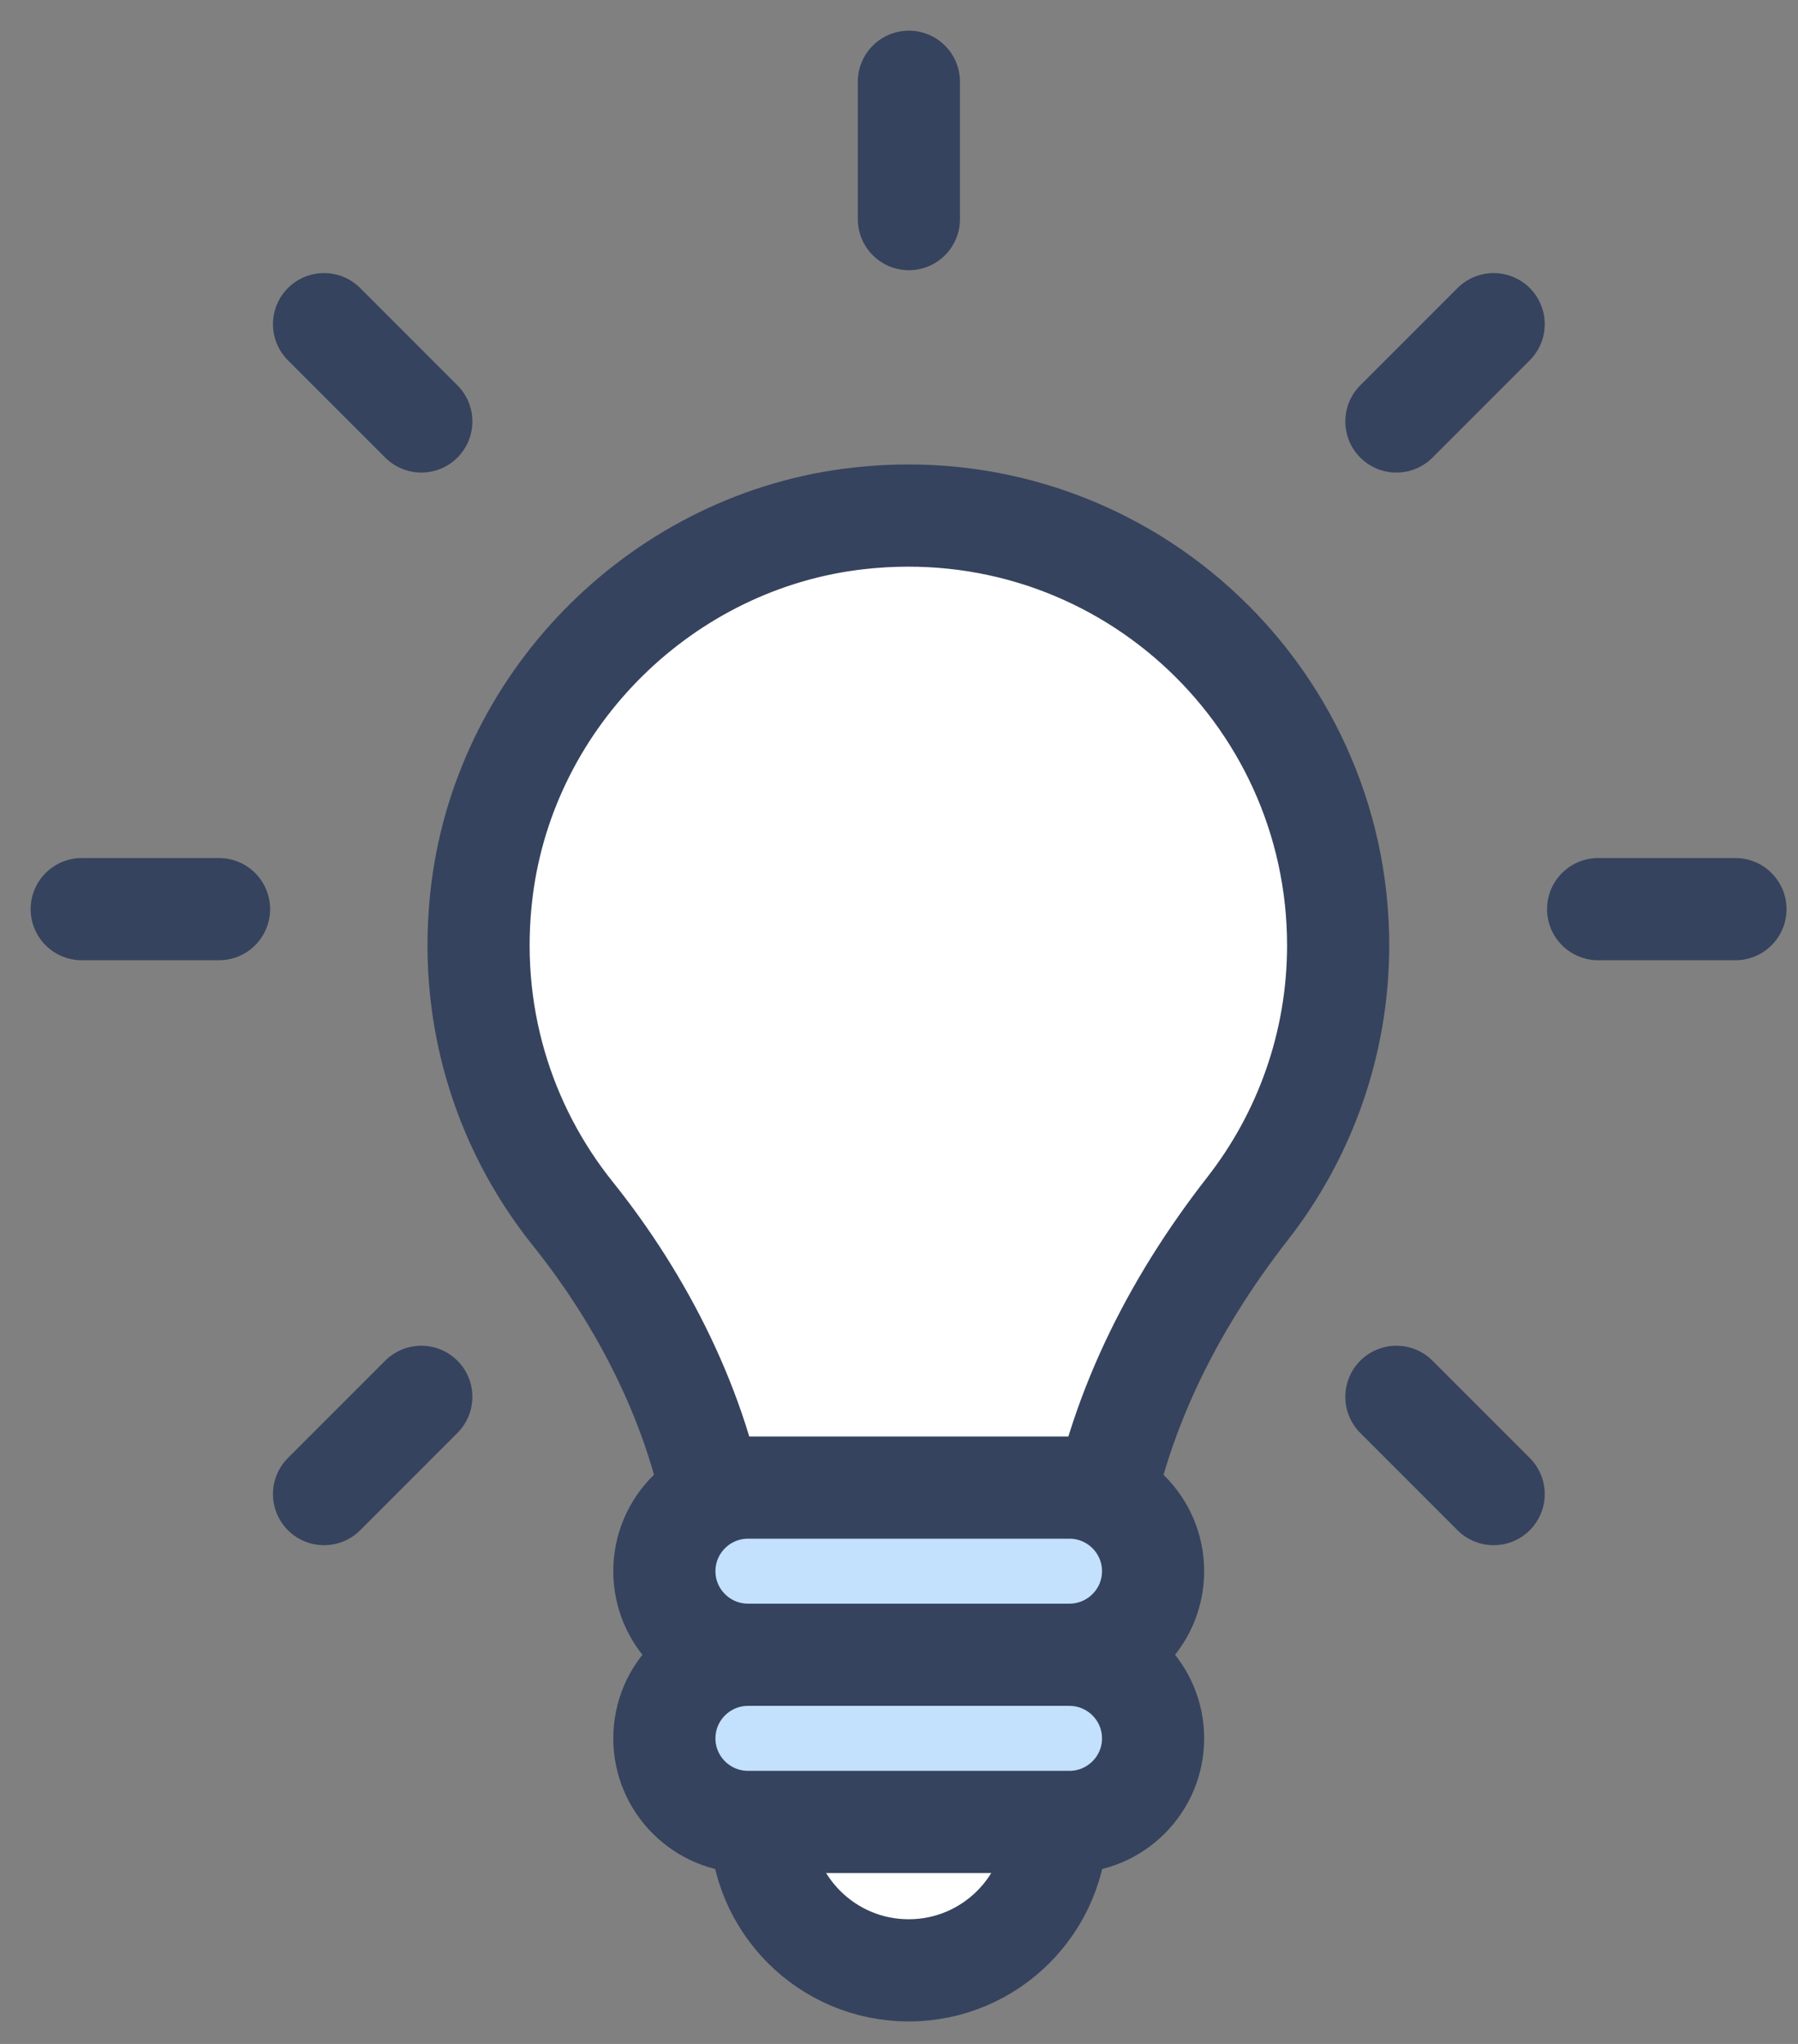 <svg width="44" height="50" viewBox="0 0 44 50" fill="none" xmlns="http://www.w3.org/2000/svg">
<rect x="0" y="0" width="44" height="50" fill="#808080" stroke="none"/>
<path d="M22.237 48.2C24.236 48.2 25.857 46.579 25.857 44.58C25.857 42.581 24.236 40.96 22.237 40.96C20.238 40.96 18.617 42.581 18.617 44.58C18.617 46.579 20.238 48.2 22.237 48.2Z" fill="white" stroke="#36435E" stroke-width="2.5" stroke-linecap="round" stroke-linejoin="round"/>
<path d="M32.747 23.13C32.747 16.92 27.367 11.97 21.017 12.68C16.267 13.21 12.397 17.02 11.797 21.76C11.417 24.77 12.317 27.57 14.017 29.69C15.717 31.81 17.107 34.49 17.557 37.31L17.857 39.21H26.597L26.847 37.62C27.317 34.65 28.677 31.94 30.527 29.57C31.917 27.79 32.747 25.55 32.747 23.12V23.13Z" fill="white" stroke="#36435E" stroke-width="2.5" stroke-linecap="round" stroke-linejoin="round"/>
<path d="M26.168 36.39H18.308C17.176 36.39 16.258 37.306 16.258 38.435C16.258 39.565 17.176 40.48 18.308 40.48H26.168C27.3 40.48 28.218 39.565 28.218 38.435C28.218 37.306 27.3 36.39 26.168 36.39Z" fill="#C3E0FC" stroke="#36435E" stroke-width="2.5" stroke-linecap="round" stroke-linejoin="round"/>
<path d="M26.168 40.48H18.308C17.176 40.48 16.258 41.396 16.258 42.525C16.258 43.654 17.176 44.57 18.308 44.57H26.168C27.3 44.57 28.218 43.654 28.218 42.525C28.218 41.396 27.3 40.48 26.168 40.48Z" fill="#C3E0FC" stroke="#36435E" stroke-width="2.5" stroke-linecap="round" stroke-linejoin="round"/>
<path d="M22.242 5.36V2" stroke="#36435E" stroke-width="2.5" stroke-linecap="round" stroke-linejoin="round"/>
<path d="M10.31 10.31L7.93 7.93" stroke="#36435E" stroke-width="2.5" stroke-linecap="round" stroke-linejoin="round"/>
<path d="M5.36 22.24H2" stroke="#36435E" stroke-width="2.5" stroke-linecap="round" stroke-linejoin="round"/>
<path d="M10.31 34.17L7.93 36.55" stroke="#36435E" stroke-width="2.5" stroke-linecap="round" stroke-linejoin="round"/>
<path d="M34.172 34.17L36.552 36.55" stroke="#36435E" stroke-width="2.5" stroke-linecap="round" stroke-linejoin="round"/>
<path d="M39.109 22.24H42.469" stroke="#36435E" stroke-width="2.5" stroke-linecap="round" stroke-linejoin="round"/>
<path d="M34.172 10.31L36.552 7.93" stroke="#36435E" stroke-width="2.5" stroke-linecap="round" stroke-linejoin="round"/>
</svg>
